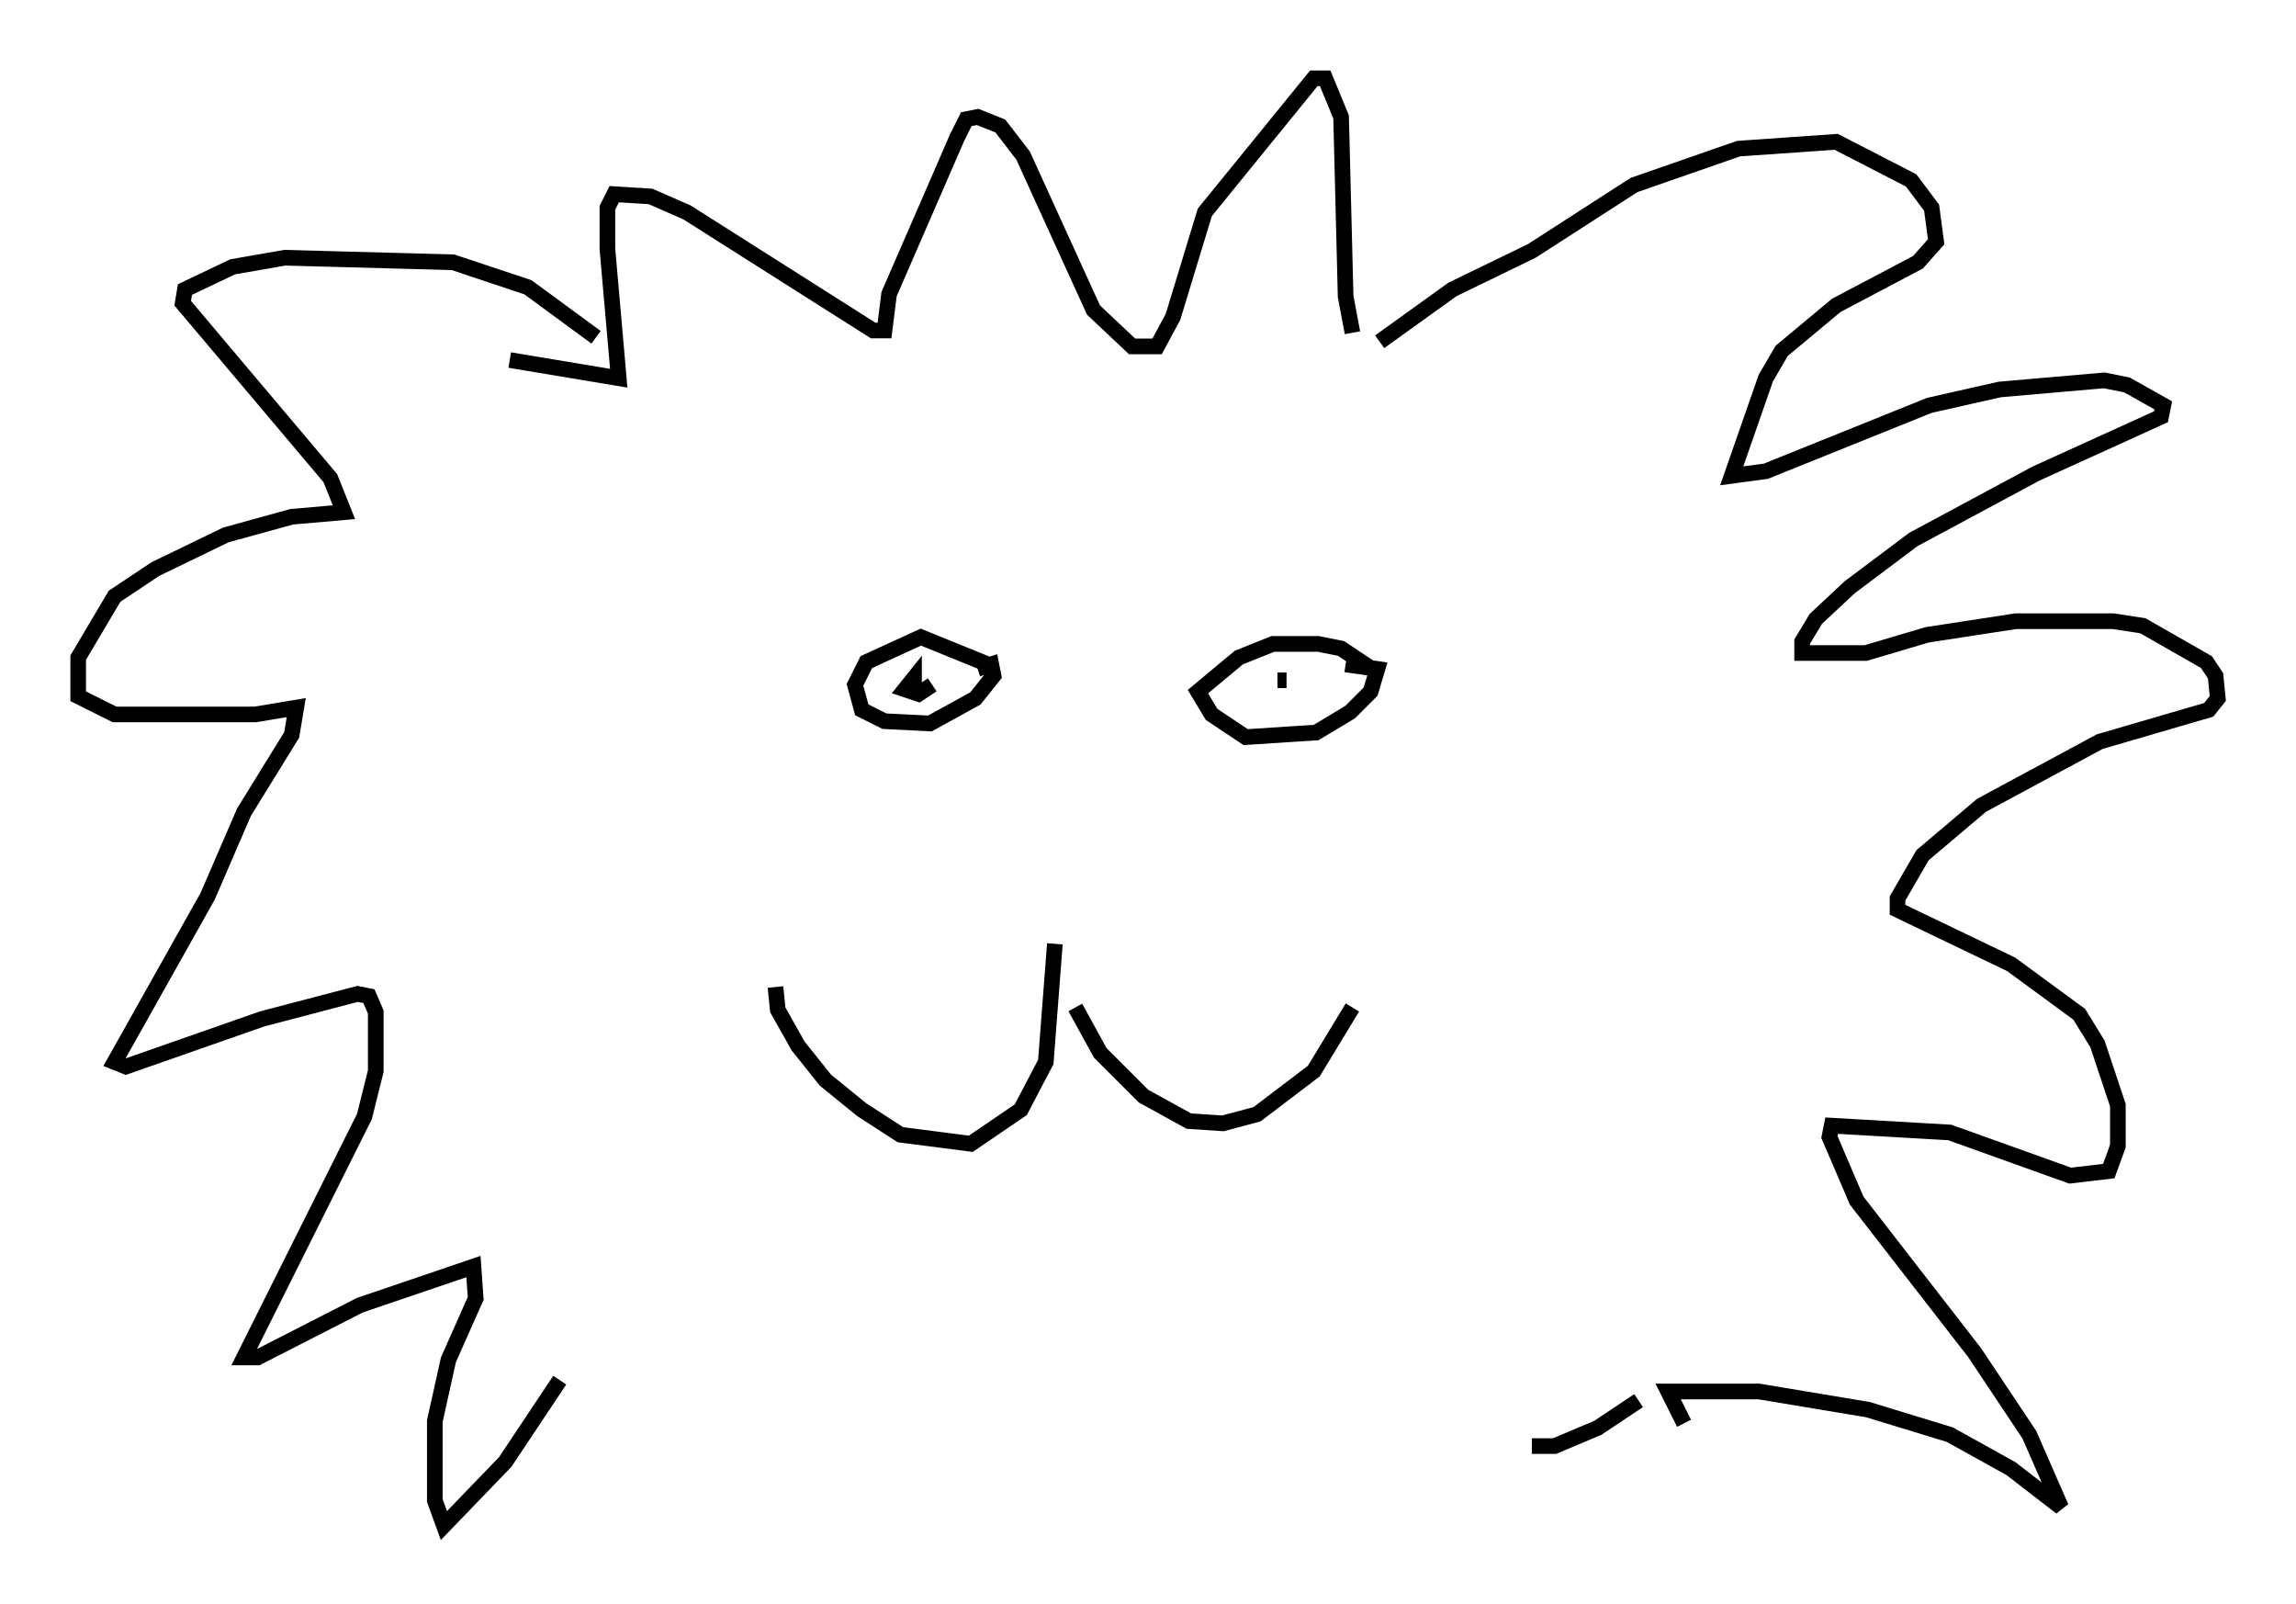 <?xml version="1.0" encoding="utf-8" ?>
<svg baseProfile="full" height="102.525" version="1.1" width="146.827" xmlns="http://www.w3.org/2000/svg" xmlns:ev="http://www.w3.org/2001/xml-events" xmlns:xlink="http://www.w3.org/1999/xlink"><defs /><rect fill="white" height="102.525" width="146.827" x="0" y="0" /><path d="M68.039, 60.05 m0.726, 4.358 l1.598, 2.905 2.76, 2.76 l2.905, 1.598 2.179, 0.145 l2.179, -0.581 3.631, -2.76 l2.469, -4.067 m-19.028, -4.067 l-0.581, 7.553 -1.598, 3.05 l-3.196, 2.179 -4.503, -0.581 l-2.469, -1.598 -2.324, -1.888 l-1.743, -2.179 -1.307, -2.324 l-0.145, -1.453 m38.346, -20.19 l-2.179, -1.453 -1.453, -0.291 l-2.905, 0.0 -2.179, 0.872 l-2.615, 2.179 0.872, 1.453 l2.179, 1.453 4.503, -0.291 l2.179, -1.307 1.307, -1.307 l0.436, -1.453 -2.034, -0.291 m-22.514, 0.145 l-4.648, -1.888 -3.486, 1.598 l-0.726, 1.453 0.436, 1.598 l1.453, 0.726 2.905, 0.145 l2.905, -1.598 1.162, -1.453 l-0.145, -0.726 -0.872, 0.291 m-4.067, 1.307 l0.0, -0.726 -0.581, 0.726 l0.872, 0.291 0.872, -0.581 m22.659, -0.291 l-0.581, 0.0 m6.536, -21.642 l4.648, -3.341 5.084, -2.469 l6.536, -4.212 6.682, -2.324 l6.246, -0.436 4.793, 2.469 l1.307, 1.743 0.291, 2.179 l-1.162, 1.307 -5.229, 2.76 l-3.486, 2.905 -1.017, 1.743 l-2.179, 6.246 2.179, -0.291 l10.458, -4.212 4.503, -1.017 l6.682, -0.581 1.453, 0.291 l2.324, 1.307 -0.145, 0.726 l-7.989, 3.631 -7.844, 4.212 l-4.067, 3.05 -2.179, 2.034 l-0.872, 1.453 0.0, 0.726 l4.067, 0.0 3.922, -1.162 l5.665, -0.872 6.246, 0.0 l1.888, 0.291 4.067, 2.324 l0.581, 0.872 0.145, 1.453 l-0.581, 0.726 -6.972, 2.034 l-7.553, 4.067 -3.777, 3.196 l-1.598, 2.76 0.0, 0.726 l7.263, 3.486 4.358, 3.196 l1.162, 1.888 1.307, 3.922 l0.0, 2.615 -0.581, 1.598 l-2.469, 0.291 -7.698, -2.76 l-7.553, -0.436 -0.145, 0.726 l1.743, 4.067 7.553, 9.732 l3.486, 5.229 2.034, 4.648 l-3.196, -2.469 -3.922, -2.179 l-5.229, -1.598 -6.972, -1.162 l-5.81, 0.0 1.017, 2.034 m-69.575, -69.43 l-4.358, -3.196 -4.793, -1.598 l-10.749, -0.291 -3.341, 0.581 l-3.05, 1.453 -0.145, 0.872 l9.441, 11.184 0.872, 2.179 l-3.341, 0.291 -4.212, 1.162 l-4.503, 2.179 -2.615, 1.743 l-2.324, 3.922 0.0, 2.469 l2.324, 1.162 9.006, 0.0 l2.615, -0.436 -0.291, 1.743 l-3.05, 4.939 -2.324, 5.374 l-5.955, 10.603 0.726, 0.291 l8.715, -3.05 6.101, -1.598 l0.726, 0.145 0.436, 1.017 l0.0, 3.777 -0.726, 2.905 l-7.698, 15.397 0.872, 0.0 l6.536, -3.341 7.263, -2.469 l0.145, 2.034 -1.743, 3.922 l-0.872, 3.922 0.0, 5.084 l0.581, 1.598 3.922, -4.067 l3.486, -5.229 m50.693, -66.961 l-0.436, -2.324 -0.291, -11.475 l-1.017, -2.469 -0.726, 0.0 l-6.972, 8.57 -2.034, 6.682 l-1.017, 1.888 -1.598, 0.0 l-2.469, -2.324 -4.503, -9.877 l-1.453, -1.888 -1.453, -0.581 l-0.726, 0.145 -0.581, 1.162 l-4.358, 10.022 -0.291, 2.324 l-0.726, 0.0 -11.911, -7.553 l-2.324, -1.017 -2.324, -0.145 l-0.436, 0.872 0.0, 2.615 l0.726, 8.279 -6.972, -1.162 m72.19, 66.525 l-2.615, 1.743 -2.76, 1.162 l-1.453, 0.0 " fill="none" stroke="black" stroke-width="1" /></svg>